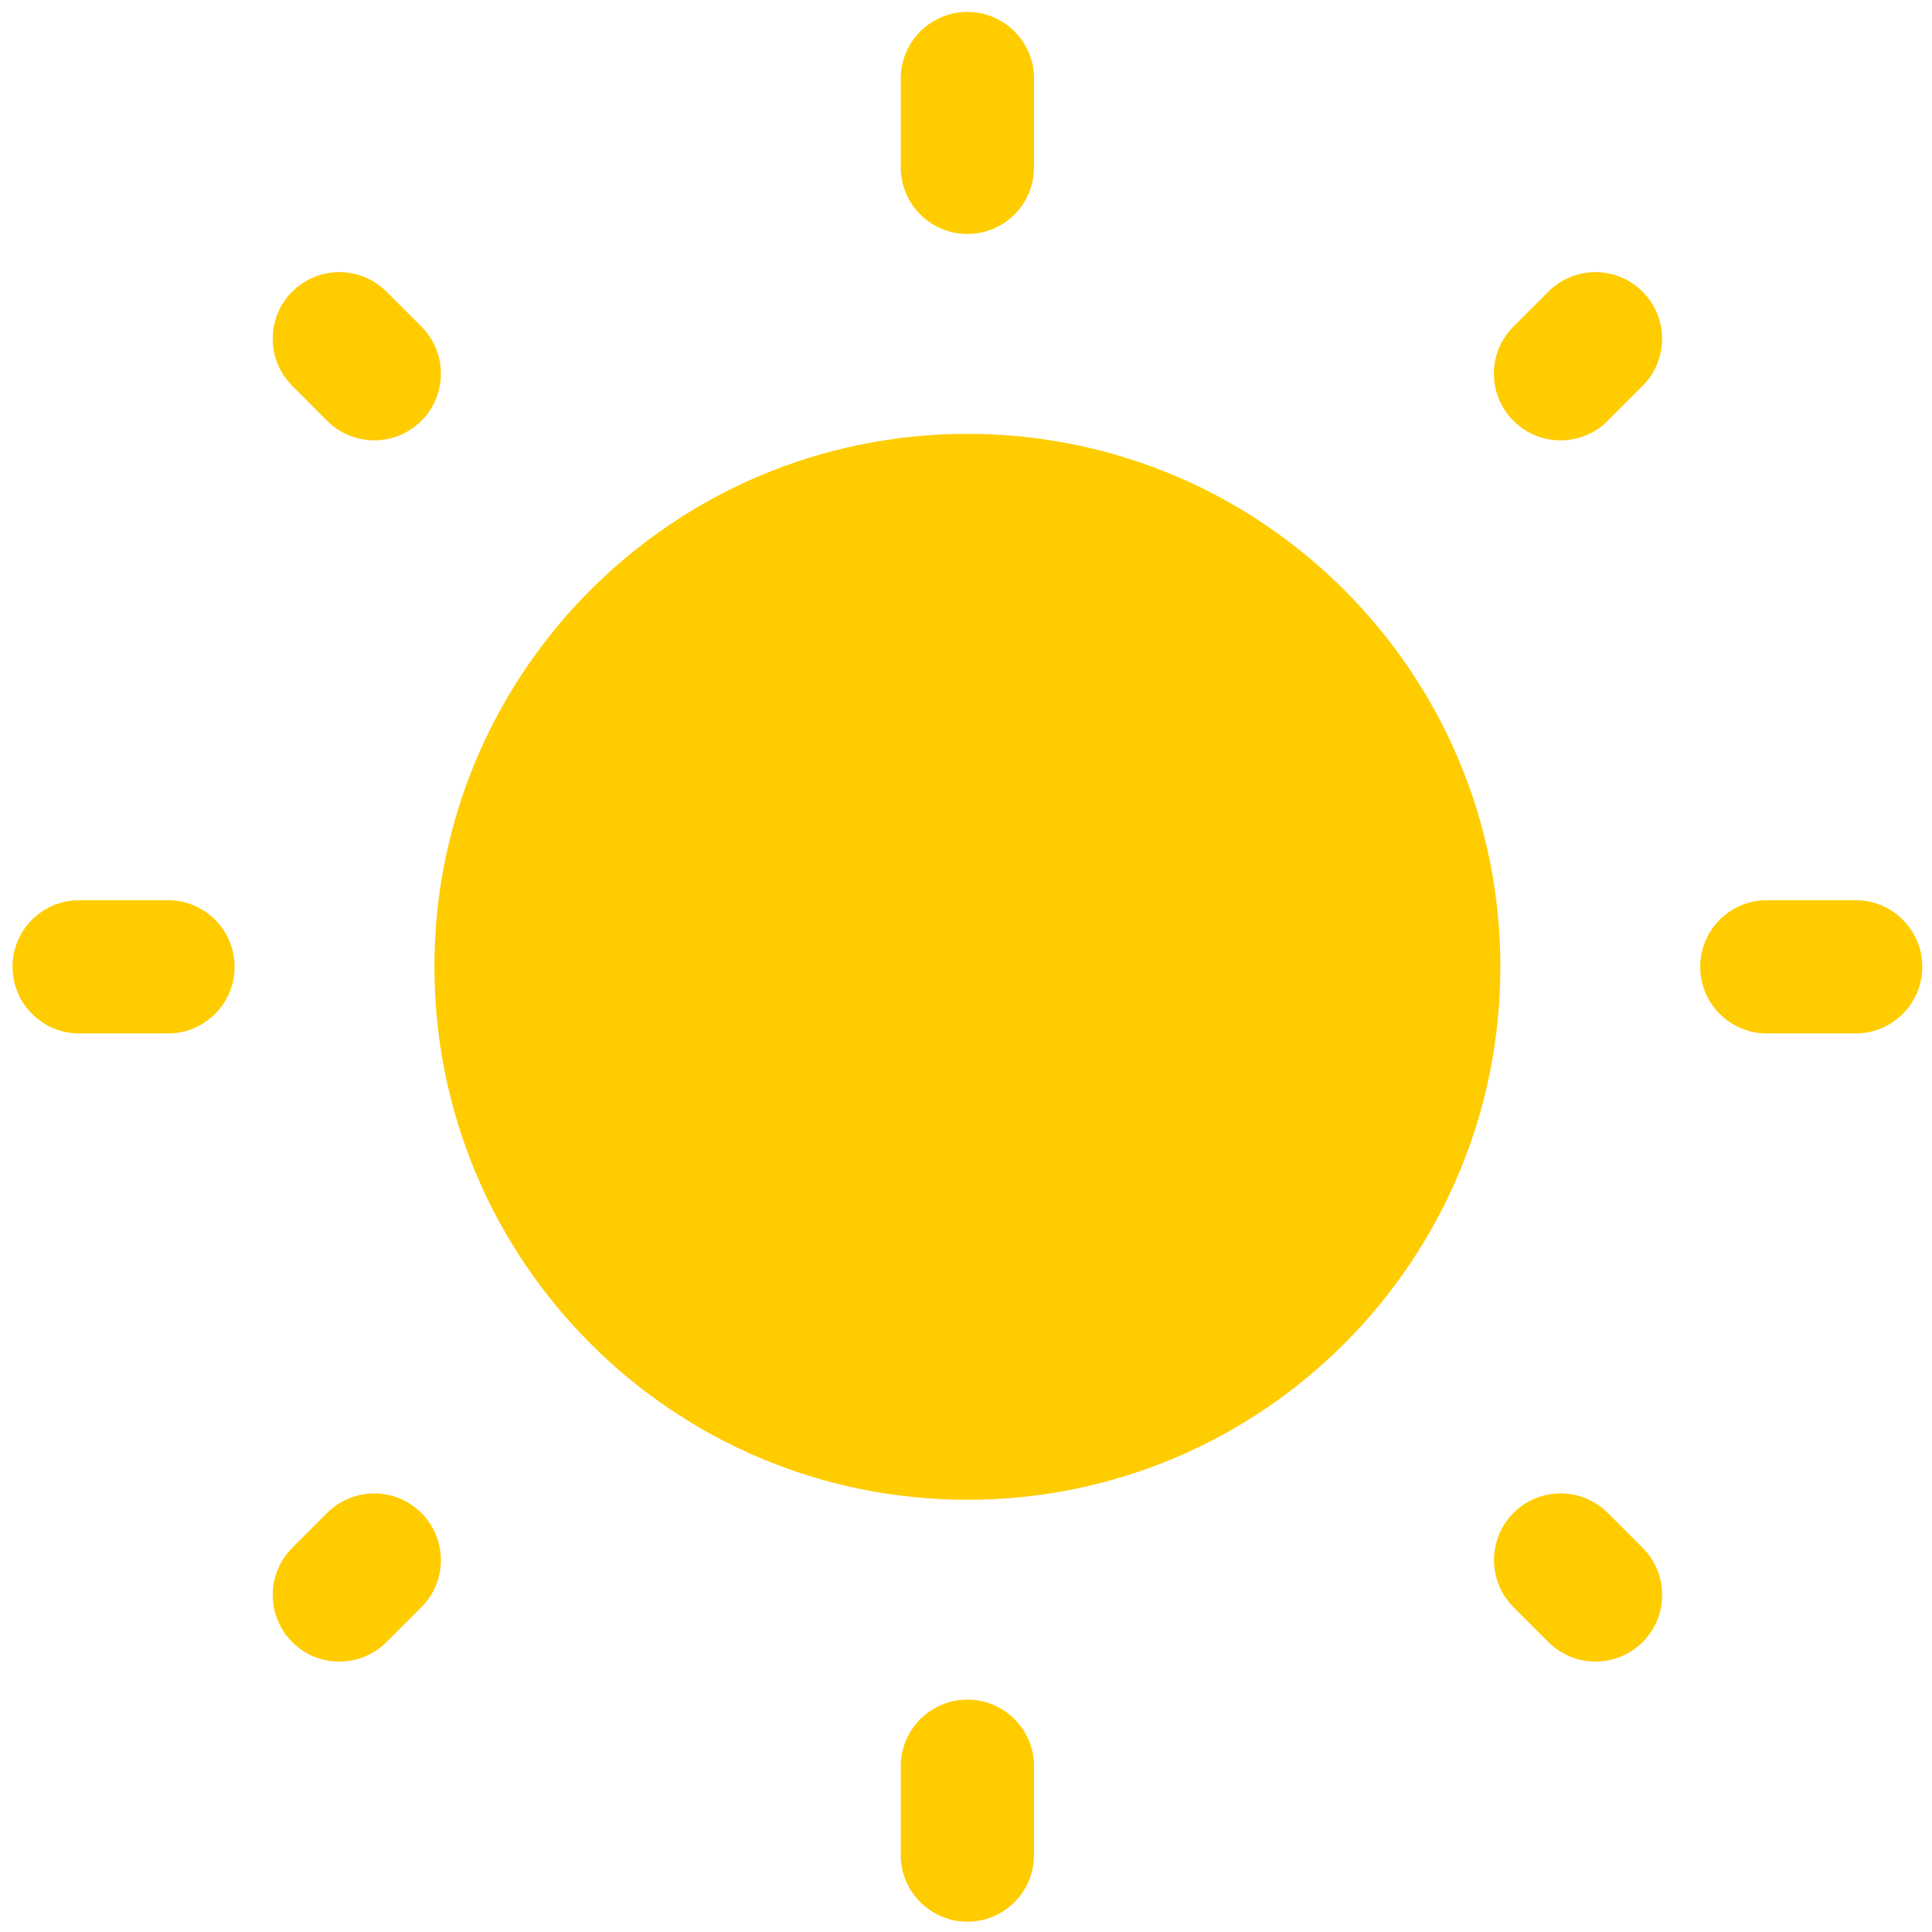 <?xml version="1.0" encoding="UTF-8" standalone="no"?>
<svg
   xmlns:dc="http://purl.org/dc/elements/1.1/"
   xmlns:cc="http://creativecommons.org/ns#"
   xmlns:rdf="http://www.w3.org/1999/02/22-rdf-syntax-ns#"
   xmlns:svg="http://www.w3.org/2000/svg"
   xmlns="http://www.w3.org/2000/svg"
   xmlns:sodipodi="http://sodipodi.sourceforge.net/DTD/sodipodi-0.dtd"
   xmlns:inkscape="http://www.inkscape.org/namespaces/inkscape"
   width="210mm"
   height="210mm"
   viewBox="0 0 210 210"
   version="1.1"
   id="svg8"
   inkscape:version="1.0.2-2 (e86c870879, 2021-01-15)"
   sodipodi:docname="sun-iicon.svg">
  <defs
     id="defs2" />
  <sodipodi:namedview
     id="base"
     pagecolor="#ffffff"
     bordercolor="#666666"
     borderopacity="1.0"
     inkscape:pageopacity="0.0"
     inkscape:pageshadow="2"
     inkscape:zoom="0.49497475"
     inkscape:cx="362.69956"
     inkscape:cy="636.37211"
     inkscape:document-units="mm"
     inkscape:current-layer="g918"
     inkscape:document-rotation="0"
     showgrid="false"
     inkscape:window-width="1920"
     inkscape:window-height="1017"
     inkscape:window-x="1912"
     inkscape:window-y="-8"
     inkscape:window-maximized="1" />
  <g
     inkscape:label="Layer 1"
     inkscape:groupmode="layer"
     id="layer1">
    <g
       id="g918"
       transform="matrix(0.265,0,0,0.265,31.693,68.041)">
      <g
         style="fill:#ffcc00"
         id="g1043"
         transform="matrix(36.434,0,0,36.434,-160.004,-297.405)">
        <path
           d="m 18,12 c 0,3.314 -2.686,6 -6,6 -3.314,0 -6,-2.686 -6,-6 0,-3.314 2.686,-6 6,-6 3.314,0 6,2.686 6,6 z"
           fill="#1c274c"
           id="path1029"
           style="fill:#ffcc00" />
        <path
           fill-rule="evenodd"
           clip-rule="evenodd"
           d="m 12,1.25 c 0.414,0 0.75,0.336 0.75,0.75 V 3 C 12.75,3.414 12.414,3.75 12,3.75 11.586,3.75 11.25,3.414 11.25,3 V 2 C 11.25,1.586 11.586,1.25 12,1.25 Z M 4.399,4.399 c 0.293,-0.293 0.768,-0.293 1.061,0 l 0.393,0.393 c 0.293,0.293 0.293,0.768 0,1.061 -0.293,0.293 -0.768,0.293 -1.061,0 L 4.399,5.459 c -0.293,-0.293 -0.293,-0.768 0,-1.061 z m 15.202,2.6e-4 c 0.293,0.293 0.293,0.768 0,1.061 l -0.393,0.393 c -0.293,0.293 -0.768,0.293 -1.061,0 -0.293,-0.293 -0.293,-0.768 0,-1.061 l 0.393,-0.393 c 0.293,-0.293 0.768,-0.293 1.061,0 z M 1.25,12 c 0,-0.414 0.336,-0.75 0.75,-0.75 h 1 c 0.414,0 0.75,0.336 0.75,0.75 0,0.414 -0.336,0.75 -0.75,0.75 H 2 C 1.586,12.75 1.25,12.414 1.25,12 Z m 19,0 c 0,-0.414 0.336,-0.75 0.75,-0.75 h 1 c 0.414,0 0.75,0.336 0.75,0.75 0,0.414 -0.336,0.75 -0.75,0.75 h -1 c -0.414,0 -0.75,-0.336 -0.75,-0.75 z m -2.102,6.148 c 0.293,-0.293 0.768,-0.293 1.061,0 l 0.393,0.393 c 0.293,0.293 0.293,0.768 0,1.061 -0.293,0.293 -0.768,0.293 -1.061,0 l -0.393,-0.393 c -0.293,-0.293 -0.293,-0.768 0,-1.061 z m -12.295,3e-4 c 0.293,0.293 0.293,0.768 0,1.061 l -0.393,0.393 c -0.293,0.293 -0.768,0.293 -1.061,0 -0.293,-0.293 -0.293,-0.768 0,-1.061 l 0.393,-0.393 c 0.293,-0.293 0.768,-0.293 1.061,0 z M 12,20.25 c 0.414,0 0.75,0.336 0.75,0.75 v 1 c 0,0.414 -0.336,0.75 -0.75,0.75 -0.414,0 -0.75,-0.336 -0.75,-0.75 v -1 c 0,-0.414 0.336,-0.75 0.75,-0.75 z"
           fill="#1c274c"
           id="path1031"
           style="fill:#ffcc00" />
      </g>
    </g>
  </g>
</svg>
